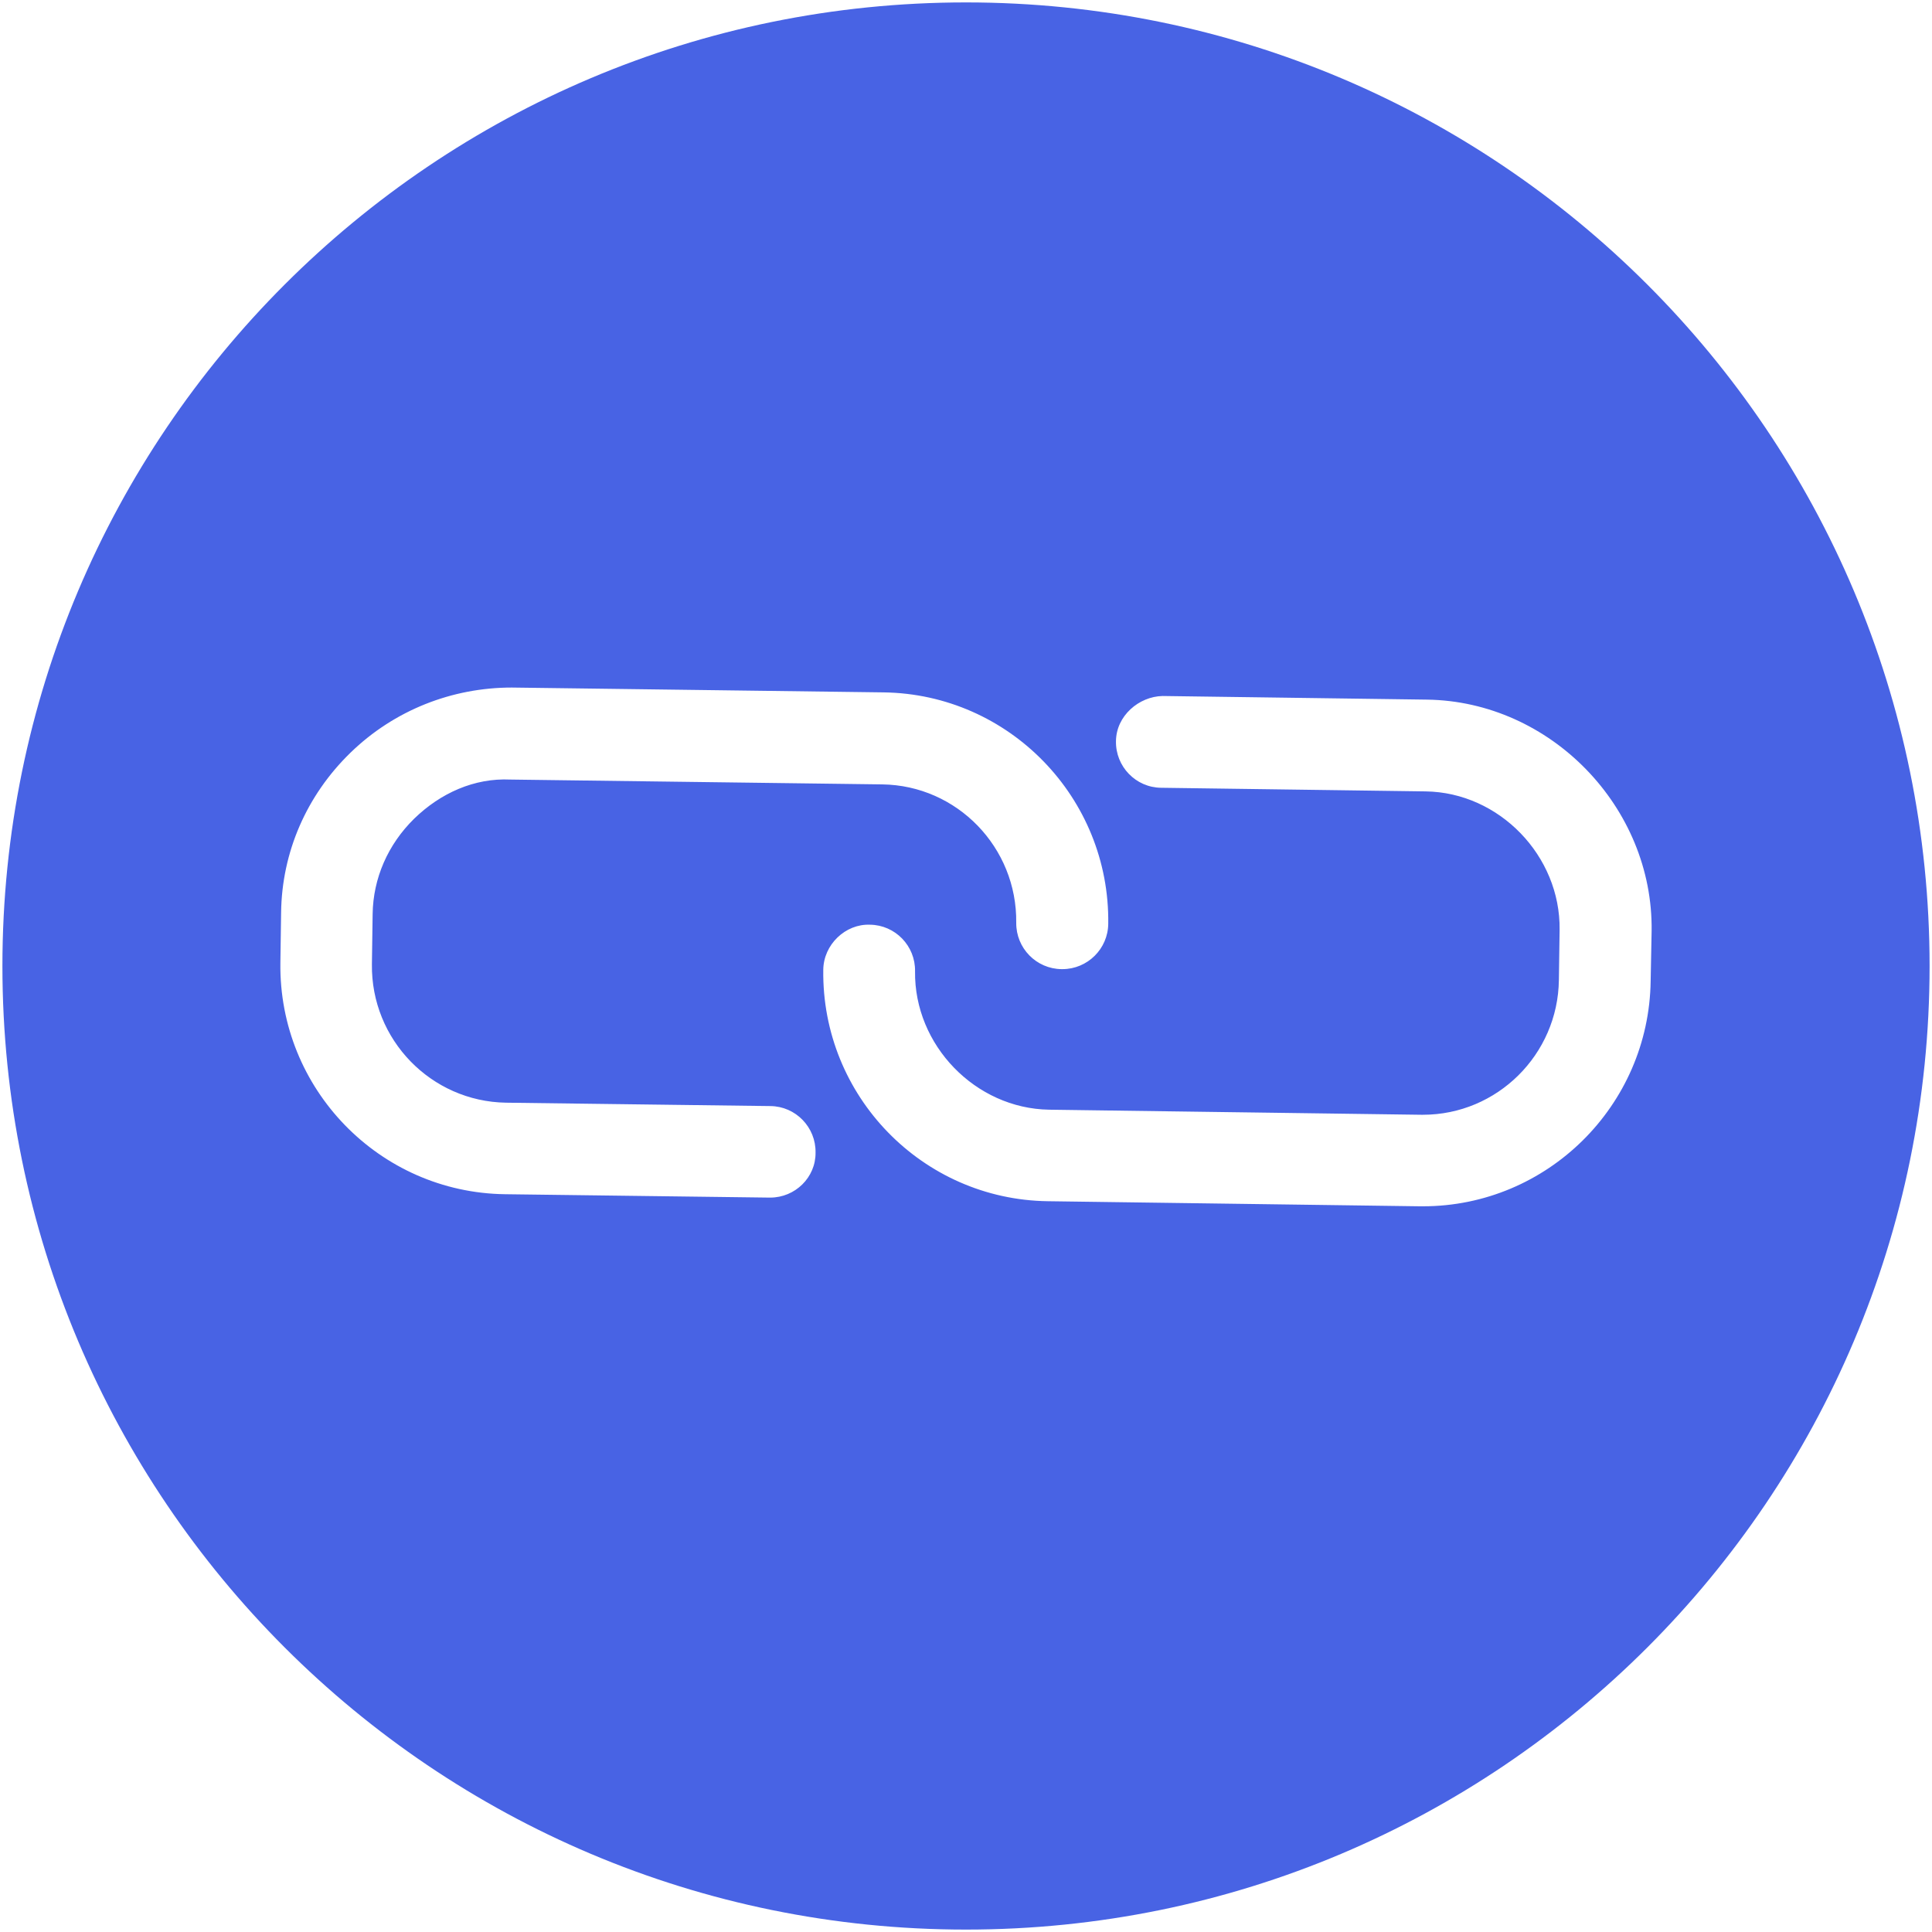 <svg t="1591579752414" class="icon" viewBox="0 0 1024 1024" version="1.1" xmlns="http://www.w3.org/2000/svg" p-id="5504" width="200" height="200"><path d="M512 1.28C229.888 1.28 1.28 229.888 1.28 512s228.608 510.72 510.72 510.72 510.72-228.608 510.72-510.72S794.112 1.28 512 1.28zM408.192 634.752c-0.128 0-0.256 0-0.384 0l-140.16-1.792c-66.56-0.896-119.936-55.808-119.04-122.624l0.384-26.624c0.384-32 13.44-62.08 36.736-84.736 23.296-22.656 54.016-34.56 85.504-34.56l197.12 2.56c66.56 0.896 119.936 55.936 119.04 122.624-0.128 13.312-11.008 24.064-24.32 24.064-0.128 0-0.256 0-0.384 0-13.44-0.128-24.192-11.136-24.064-24.576 0.512-39.936-31.36-72.832-71.04-73.344l-197.12-2.56c-19.072-0.896-36.992 7.168-50.944 20.736-13.952 13.696-21.76 31.616-22.016 50.56l-0.384 26.624c-0.512 39.936 31.36 72.704 71.04 73.344l140.16 1.792c13.44 0.128 24.192 11.264 23.936 24.704C432.384 624 421.504 634.752 408.192 634.752zM874.88 519.936c-0.896 66.176-54.912 119.424-120.704 119.424-0.512 0-1.024 0-1.664 0l-197.12-2.688c-66.56-0.896-119.936-55.808-119.04-122.624 0.128-13.44 11.776-24.448 24.704-23.936 13.44 0.128 24.192 11.264 23.936 24.704-0.512 39.168 32 72.704 71.04 73.344l197.12 2.688c0.384 0 0.64 0 1.024 0 39.296 0 71.552-31.872 72.064-71.424l0.384-26.624c0.512-39.168-32-72.832-71.04-73.344l-140.16-1.92c-13.44-0.128-24.192-11.264-23.936-24.704 0.128-13.44 12.16-23.68 24.704-23.936l140.16 1.92c65.408 0.896 119.936 56.96 119.04 122.624L874.88 519.936z" fill="#4863e4" p-id="5505"></path></svg>